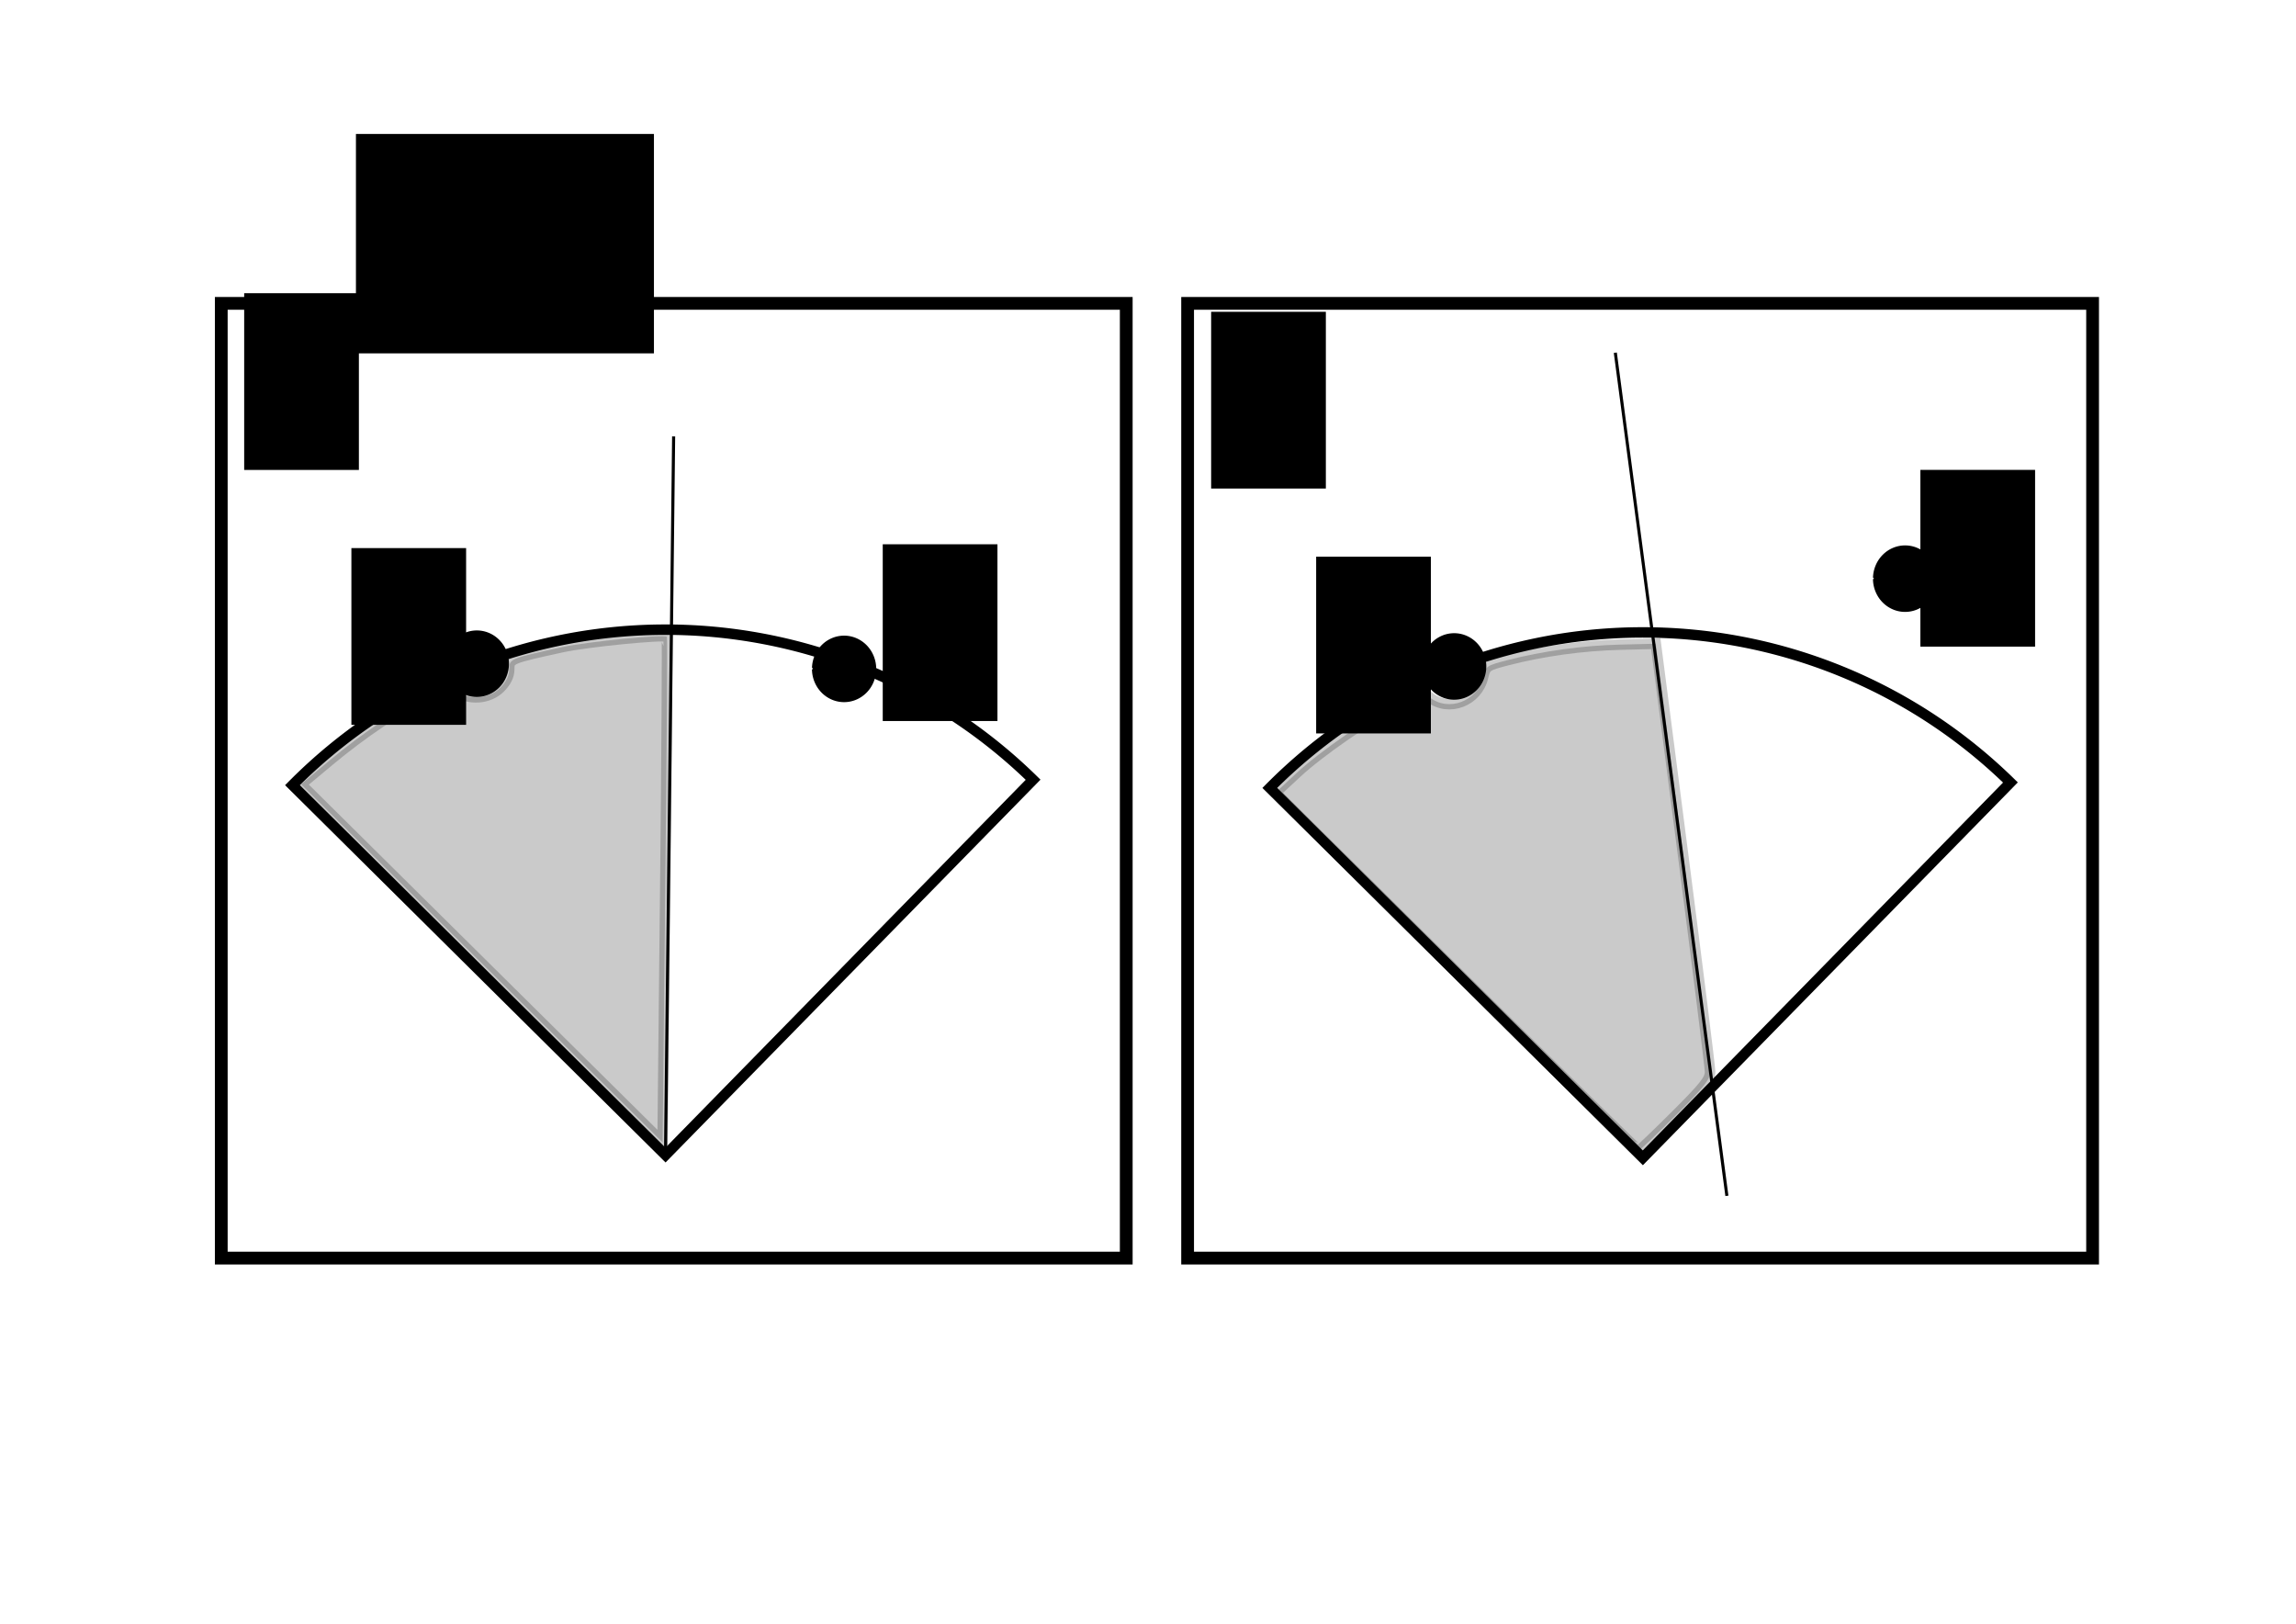 <?xml version="1.0" encoding="UTF-8" standalone="no"?>
<!-- Created with Inkscape (http://www.inkscape.org/) -->

<svg
   xmlns:dc="http://purl.org/dc/elements/1.1/"
   xmlns:cc="http://creativecommons.org/ns#"
   xmlns:rdf="http://www.w3.org/1999/02/22-rdf-syntax-ns#"
   xmlns:svg="http://www.w3.org/2000/svg"
   xmlns="http://www.w3.org/2000/svg"
   xmlns:sodipodi="http://sodipodi.sourceforge.net/DTD/sodipodi-0.dtd"
   xmlns:inkscape="http://www.inkscape.org/namespaces/inkscape"
   width="297mm"
   height="210mm"
   viewBox="0 0 297 210"
   version="1.1"
   id="svg8"
   inkscape:version="0.92.1 r15371"
   sodipodi:docname="similarity.svg">
  <defs
     id="defs2" />
  <sodipodi:namedview
     id="base"
     pagecolor="#ffffff"
     bordercolor="#666666"
     borderopacity="1.0"
     inkscape:pageopacity="0.0"
     inkscape:pageshadow="2"
     inkscape:zoom="0.98994949"
     inkscape:cx="775.5332"
     inkscape:cy="445.83733"
     inkscape:document-units="mm"
     inkscape:current-layer="layer1"
     showgrid="false"
     inkscape:window-width="2400"
     inkscape:window-height="1271"
     inkscape:window-x="-9"
     inkscape:window-y="-9"
     inkscape:window-maximized="1" />
  <g
     inkscape:label="Layer 1"
     inkscape:groupmode="layer"
     id="layer1"
     transform="translate(0,-87)">
    <flowRoot
       xml:space="preserve"
       id="flowRoot4627"
       style="font-style:normal;font-weight:normal;font-size:17.333px;line-height:1.25;font-family:sans-serif;letter-spacing:0px;word-spacing:0px;fill:#000000;fill-opacity:1;stroke:none"
       transform="matrix(0.265,0,0,0.265,0,87)"><flowRegion
         id="flowRegion4629"><rect
           id="rect4631"
           width="145.462"
           height="107.076"
           x="173.746"
           y="65.381" /></flowRegion><flowPara
         id="flowPara4633"></flowPara></flowRoot>    <g
       id="g4781">
      <path
         transform="rotate(135)"
         d="m 106.572,-160.073 a 67.953,67.953 0 0 1 -68.241,-67.251 l 67.95,-0.701 z"
         sodipodi:end="3.1312737"
         sodipodi:start="1.5665076"
         sodipodi:ry="67.953278"
         sodipodi:rx="67.953278"
         sodipodi:cy="-228.02579"
         sodipodi:cx="106.28062"
         sodipodi:type="arc"
         id="path4485"
         style="opacity:1;fill:none;fill-opacity:1;stroke:#000000;stroke-width:1.35;stroke-miterlimit:4;stroke-dasharray:none;stroke-dashoffset:0;stroke-opacity:1" />
      <path
         inkscape:connector-curvature="0"
         id="path4491"
         d="m 86.087,236.39 1.051,-92.947"
         style="fill:none;stroke:#000000;stroke-width:0.397px;stroke-linecap:butt;stroke-linejoin:miter;stroke-opacity:1" />
      <path
         sodipodi:open="true"
         d="m 57.625,172.73 a 4.057,4.202 0 0 1 4.123,-4.094 4.057,4.202 0 0 1 3.99,4.234 4.057,4.202 0 0 1 -4.052,4.17 4.057,4.202 0 0 1 -4.063,-4.159"
         sodipodi:end="3.1312778"
         sodipodi:start="3.1671413"
         sodipodi:ry="4.2022409"
         sodipodi:rx="4.0573359"
         sodipodi:cy="172.83762"
         sodipodi:cx="61.681168"
         sodipodi:type="arc"
         id="path4493"
         style="opacity:1;fill:#000000;fill-opacity:1;stroke:#000000;stroke-width:0.195;stroke-miterlimit:4;stroke-dasharray:none;stroke-dashoffset:0;stroke-opacity:1" />
      <path
         sodipodi:open="true"
         d="m 105.132,173.403 a 4.057,4.202 0 0 1 4.123,-4.094 4.057,4.202 0 0 1 3.99,4.234 4.057,4.202 0 0 1 -4.052,4.17 4.057,4.202 0 0 1 -4.063,-4.159"
         sodipodi:end="3.1312778"
         sodipodi:start="3.1671413"
         sodipodi:ry="4.2022409"
         sodipodi:rx="4.0573359"
         sodipodi:cy="173.51071"
         sodipodi:cx="109.18756"
         sodipodi:type="arc"
         id="path4493-3"
         style="opacity:1;fill:#000000;fill-opacity:1;stroke:#000000;stroke-width:0.195;stroke-miterlimit:4;stroke-dasharray:none;stroke-dashoffset:0;stroke-opacity:1" />
      <path
         transform="rotate(135)"
         d="m 17.429,-249.719 a 67.953,67.953 0 0 1 -68.241,-67.251 l 67.95,-0.701 z"
         sodipodi:end="3.1312737"
         sodipodi:start="1.5665076"
         sodipodi:ry="67.953278"
         sodipodi:rx="67.953278"
         sodipodi:cy="-317.6716"
         sodipodi:cx="17.137398"
         sodipodi:type="arc"
         id="path4485-0"
         style="opacity:1;fill:none;fill-opacity:1;stroke:#000000;stroke-width:1.35;stroke-miterlimit:4;stroke-dasharray:none;stroke-dashoffset:0;stroke-opacity:1" />
      <path
         sodipodi:open="true"
         d="m 184.048,173.086 a 4.057,4.202 0 0 1 4.123,-4.094 4.057,4.202 0 0 1 3.99,4.234 4.057,4.202 0 0 1 -4.052,4.17 4.057,4.202 0 0 1 -4.063,-4.159"
         sodipodi:end="3.1312778"
         sodipodi:start="3.1671413"
         sodipodi:ry="4.2022409"
         sodipodi:rx="4.0573359"
         sodipodi:cy="173.19298"
         sodipodi:cx="188.10443"
         sodipodi:type="arc"
         id="path4493-0"
         style="opacity:1;fill:#000000;fill-opacity:1;stroke:#000000;stroke-width:0.195;stroke-miterlimit:4;stroke-dasharray:none;stroke-dashoffset:0;stroke-opacity:1" />
      <path
         sodipodi:open="true"
         d="m 242.379,161.732 a 4.057,4.202 0 0 1 4.123,-4.094 4.057,4.202 0 0 1 3.99,4.234 4.057,4.202 0 0 1 -4.052,4.17 4.057,4.202 0 0 1 -4.063,-4.159"
         sodipodi:end="3.1312778"
         sodipodi:start="3.1671413"
         sodipodi:ry="4.2022409"
         sodipodi:rx="4.0573359"
         sodipodi:cy="161.83893"
         sodipodi:cx="246.43524"
         sodipodi:type="arc"
         id="path4493-3-0"
         style="opacity:1;fill:#000000;fill-opacity:1;stroke:#000000;stroke-width:0.195;stroke-miterlimit:4;stroke-dasharray:none;stroke-dashoffset:0;stroke-opacity:1" />
      <path
         sodipodi:nodetypes="cc"
         inkscape:connector-curvature="0"
         id="path4534"
         d="m 208.95,132.618 14.433,109.046"
         style="fill:none;stroke:#000000;stroke-width:0.397px;stroke-linecap:butt;stroke-linejoin:miter;stroke-opacity:1" />
      <path
         inkscape:connector-curvature="0"
         id="path4538"
         d="m 62.324,211.589 -23.386,-23.154 3.742,-3.116 c 4.158,-3.463 8.857,-6.631 12.68,-8.549 l 2.524,-1.266 1.038,0.817 c 1.631,1.283 4.298,1.119 5.772,-0.355 0.781,-0.781 1.172,-1.578 1.172,-2.39 0,-1.37 0.081,-1.404 6.882,-2.888 3.15,-0.687 13.119,-1.673 13.51,-1.336 0.08,0.069 -0.01,14.811 -0.2,32.759 l -0.346,32.633 z"
         style="opacity:0.21;fill:#000000;fill-opacity:1;stroke:#000000;stroke-width:1.364;stroke-miterlimit:4;stroke-dasharray:none;stroke-dashoffset:0;stroke-opacity:1" />
      <path
         inkscape:connector-curvature="0"
         id="path4540"
         d="m 188.4,212.659 -23.41,-23.14 2.738,-2.544 c 3.014,-2.8 9.335,-7.164 13.454,-9.29 l 2.648,-1.366 1.114,0.876 c 2.441,1.92 6.151,0.515 6.89,-2.611 0.337,-1.426 0.447,-1.503 3.146,-2.201 4.578,-1.184 9.725,-1.894 14.61,-2.015 l 4.597,-0.114 3.498,27.061 c 1.924,14.884 3.509,27.605 3.521,28.27 0.019,1.02 -0.686,1.916 -4.494,5.713 -2.484,2.477 -4.604,4.503 -4.711,4.502 -0.107,-7.9e-4 -10.729,-10.415 -23.604,-23.142 z"
         style="opacity:0.21;fill:#000000;fill-opacity:1;stroke:#000000;stroke-width:1.364;stroke-miterlimit:4;stroke-dasharray:none;stroke-dashoffset:0;stroke-opacity:1" />
      <flowRoot
         transform="matrix(0.397,0,0,0.397,9.362,122.707)"
         style="font-style:normal;font-weight:normal;font-size:17.333px;line-height:1.25;font-family:sans-serif;letter-spacing:0px;word-spacing:0px;fill:#000000;fill-opacity:1;stroke:none"
         id="flowRoot4542"
         xml:space="preserve"><flowRegion
           id="flowRegion4544"><rect
             y="88.614"
             x="90.914"
             height="57.579"
             width="37.376"
             id="rect4546" /></flowRegion><flowPara
           style="font-style:normal;font-variant:normal;font-weight:bold;font-stretch:normal;font-size:37.333px;font-family:sans-serif;-inkscape-font-specification:'sans-serif, Bold';font-variant-ligatures:normal;font-variant-caps:normal;font-variant-numeric:normal;font-feature-settings:normal;text-align:start;writing-mode:lr-tb;text-anchor:start"
           id="flowPara4548">R</flowPara></flowRoot>      <flowRoot
         inkscape:transform-center-y="-3.7417782"
         inkscape:transform-center-x="0.53453906"
         transform="matrix(0.397,0,0,0.397,134.159,123.818)"
         style="font-style:normal;font-weight:normal;font-size:17.333px;line-height:1.25;font-family:sans-serif;letter-spacing:0px;word-spacing:0px;fill:#000000;fill-opacity:1;stroke:none"
         id="flowRoot4542-7"
         xml:space="preserve"><flowRegion
           id="flowRegion4544-1"><rect
             y="88.614"
             x="90.914"
             height="57.579"
             width="37.376"
             id="rect4546-0" /></flowRegion><flowPara
           style="font-style:normal;font-variant:normal;font-weight:bold;font-stretch:normal;font-size:37.333px;font-family:sans-serif;-inkscape-font-specification:'sans-serif, Bold';font-variant-ligatures:normal;font-variant-caps:normal;font-variant-numeric:normal;font-feature-settings:normal;text-align:start;writing-mode:lr-tb;text-anchor:start"
           id="flowPara4548-0">R</flowPara></flowRoot>      <flowRoot
         transform="matrix(0.397,0,0,0.397,78.095,122.214)"
         style="font-style:normal;font-weight:normal;font-size:17.333px;line-height:1.25;font-family:sans-serif;letter-spacing:0px;word-spacing:0px;fill:#000000;fill-opacity:1;stroke:none"
         id="flowRoot4542-4"
         xml:space="preserve"><flowRegion
           id="flowRegion4544-0"><rect
             y="88.614"
             x="90.914"
             height="57.579"
             width="37.376"
             id="rect4546-1" /></flowRegion><flowPara
           style="font-style:normal;font-variant:normal;font-weight:bold;font-stretch:normal;font-size:37.333px;font-family:sans-serif;-inkscape-font-specification:'sans-serif, Bold';font-variant-ligatures:normal;font-variant-caps:normal;font-variant-numeric:normal;font-feature-settings:normal;text-align:start;writing-mode:lr-tb;text-anchor:start"
           id="flowPara4548-1">T</flowPara></flowRoot>      <flowRoot
         transform="matrix(0.397,0,0,0.397,212.319,112.592)"
         style="font-style:normal;font-weight:normal;font-size:17.333px;line-height:1.25;font-family:sans-serif;letter-spacing:0px;word-spacing:0px;fill:#000000;fill-opacity:1;stroke:none"
         id="flowRoot4542-4-0"
         xml:space="preserve"><flowRegion
           id="flowRegion4544-0-9"><rect
             y="88.614"
             x="90.914"
             height="57.579"
             width="37.376"
             id="rect4546-1-0" /></flowRegion><flowPara
           style="font-style:normal;font-variant:normal;font-weight:bold;font-stretch:normal;font-size:37.333px;font-family:sans-serif;-inkscape-font-specification:'sans-serif, Bold';font-variant-ligatures:normal;font-variant-caps:normal;font-variant-numeric:normal;font-feature-settings:normal;text-align:start;writing-mode:lr-tb;text-anchor:start"
           id="flowPara4548-1-3">T</flowPara></flowRoot>      <rect
         y="126.236"
         x="28.622"
         height="123.479"
         width="117.064"
         id="rect4610"
         style="opacity:1;fill:none;fill-opacity:1;stroke:#000000;stroke-width:1.65;stroke-miterlimit:4;stroke-dasharray:none;stroke-dashoffset:0;stroke-opacity:1" />
      <rect
         y="126.236"
         x="153.624"
         height="123.479"
         width="117.064"
         id="rect4610-7"
         style="opacity:1;fill:none;fill-opacity:1;stroke:#000000;stroke-width:1.65;stroke-miterlimit:4;stroke-dasharray:none;stroke-dashoffset:0;stroke-opacity:1" />
      <flowRoot
         transform="matrix(0.397,0,0,0.397,-4.507,89.741)"
         style="font-style:normal;font-weight:normal;font-size:17.333px;line-height:1.25;font-family:sans-serif;letter-spacing:0px;word-spacing:0px;fill:#000000;fill-opacity:1;stroke:none"
         id="flowRoot4542-4-0-0"
         xml:space="preserve"><flowRegion
           id="flowRegion4544-0-9-6"><rect
             y="88.614"
             x="90.914"
             height="57.579"
             width="37.376"
             id="rect4546-1-0-3" /></flowRegion><flowPara
           style="font-style:normal;font-variant:normal;font-weight:bold;font-stretch:normal;font-size:37.333px;font-family:sans-serif;-inkscape-font-specification:'sans-serif, Bold';font-variant-ligatures:normal;font-variant-caps:normal;font-variant-numeric:normal;font-feature-settings:normal;text-align:start;writing-mode:lr-tb;text-anchor:start"
           id="flowPara4548-1-3-9">a</flowPara></flowRoot>      <flowRoot
         transform="matrix(0.397,0,0,0.397,120.575,92.146)"
         style="font-style:normal;font-weight:normal;font-size:17.333px;line-height:1.25;font-family:sans-serif;letter-spacing:0px;word-spacing:0px;fill:#000000;fill-opacity:1;stroke:none"
         id="flowRoot4542-4-0-5"
         xml:space="preserve"><flowRegion
           id="flowRegion4544-0-9-4"><rect
             y="88.614"
             x="90.914"
             height="57.579"
             width="37.376"
             id="rect4546-1-0-7" /></flowRegion><flowPara
           style="font-style:normal;font-variant:normal;font-weight:bold;font-stretch:normal;font-size:37.333px;font-family:sans-serif;-inkscape-font-specification:'sans-serif, Bold';font-variant-ligatures:normal;font-variant-caps:normal;font-variant-numeric:normal;font-feature-settings:normal;text-align:start;writing-mode:lr-tb;text-anchor:start"
           id="flowPara4548-1-3-90">b</flowPara></flowRoot>    </g>
  </g>
</svg>
